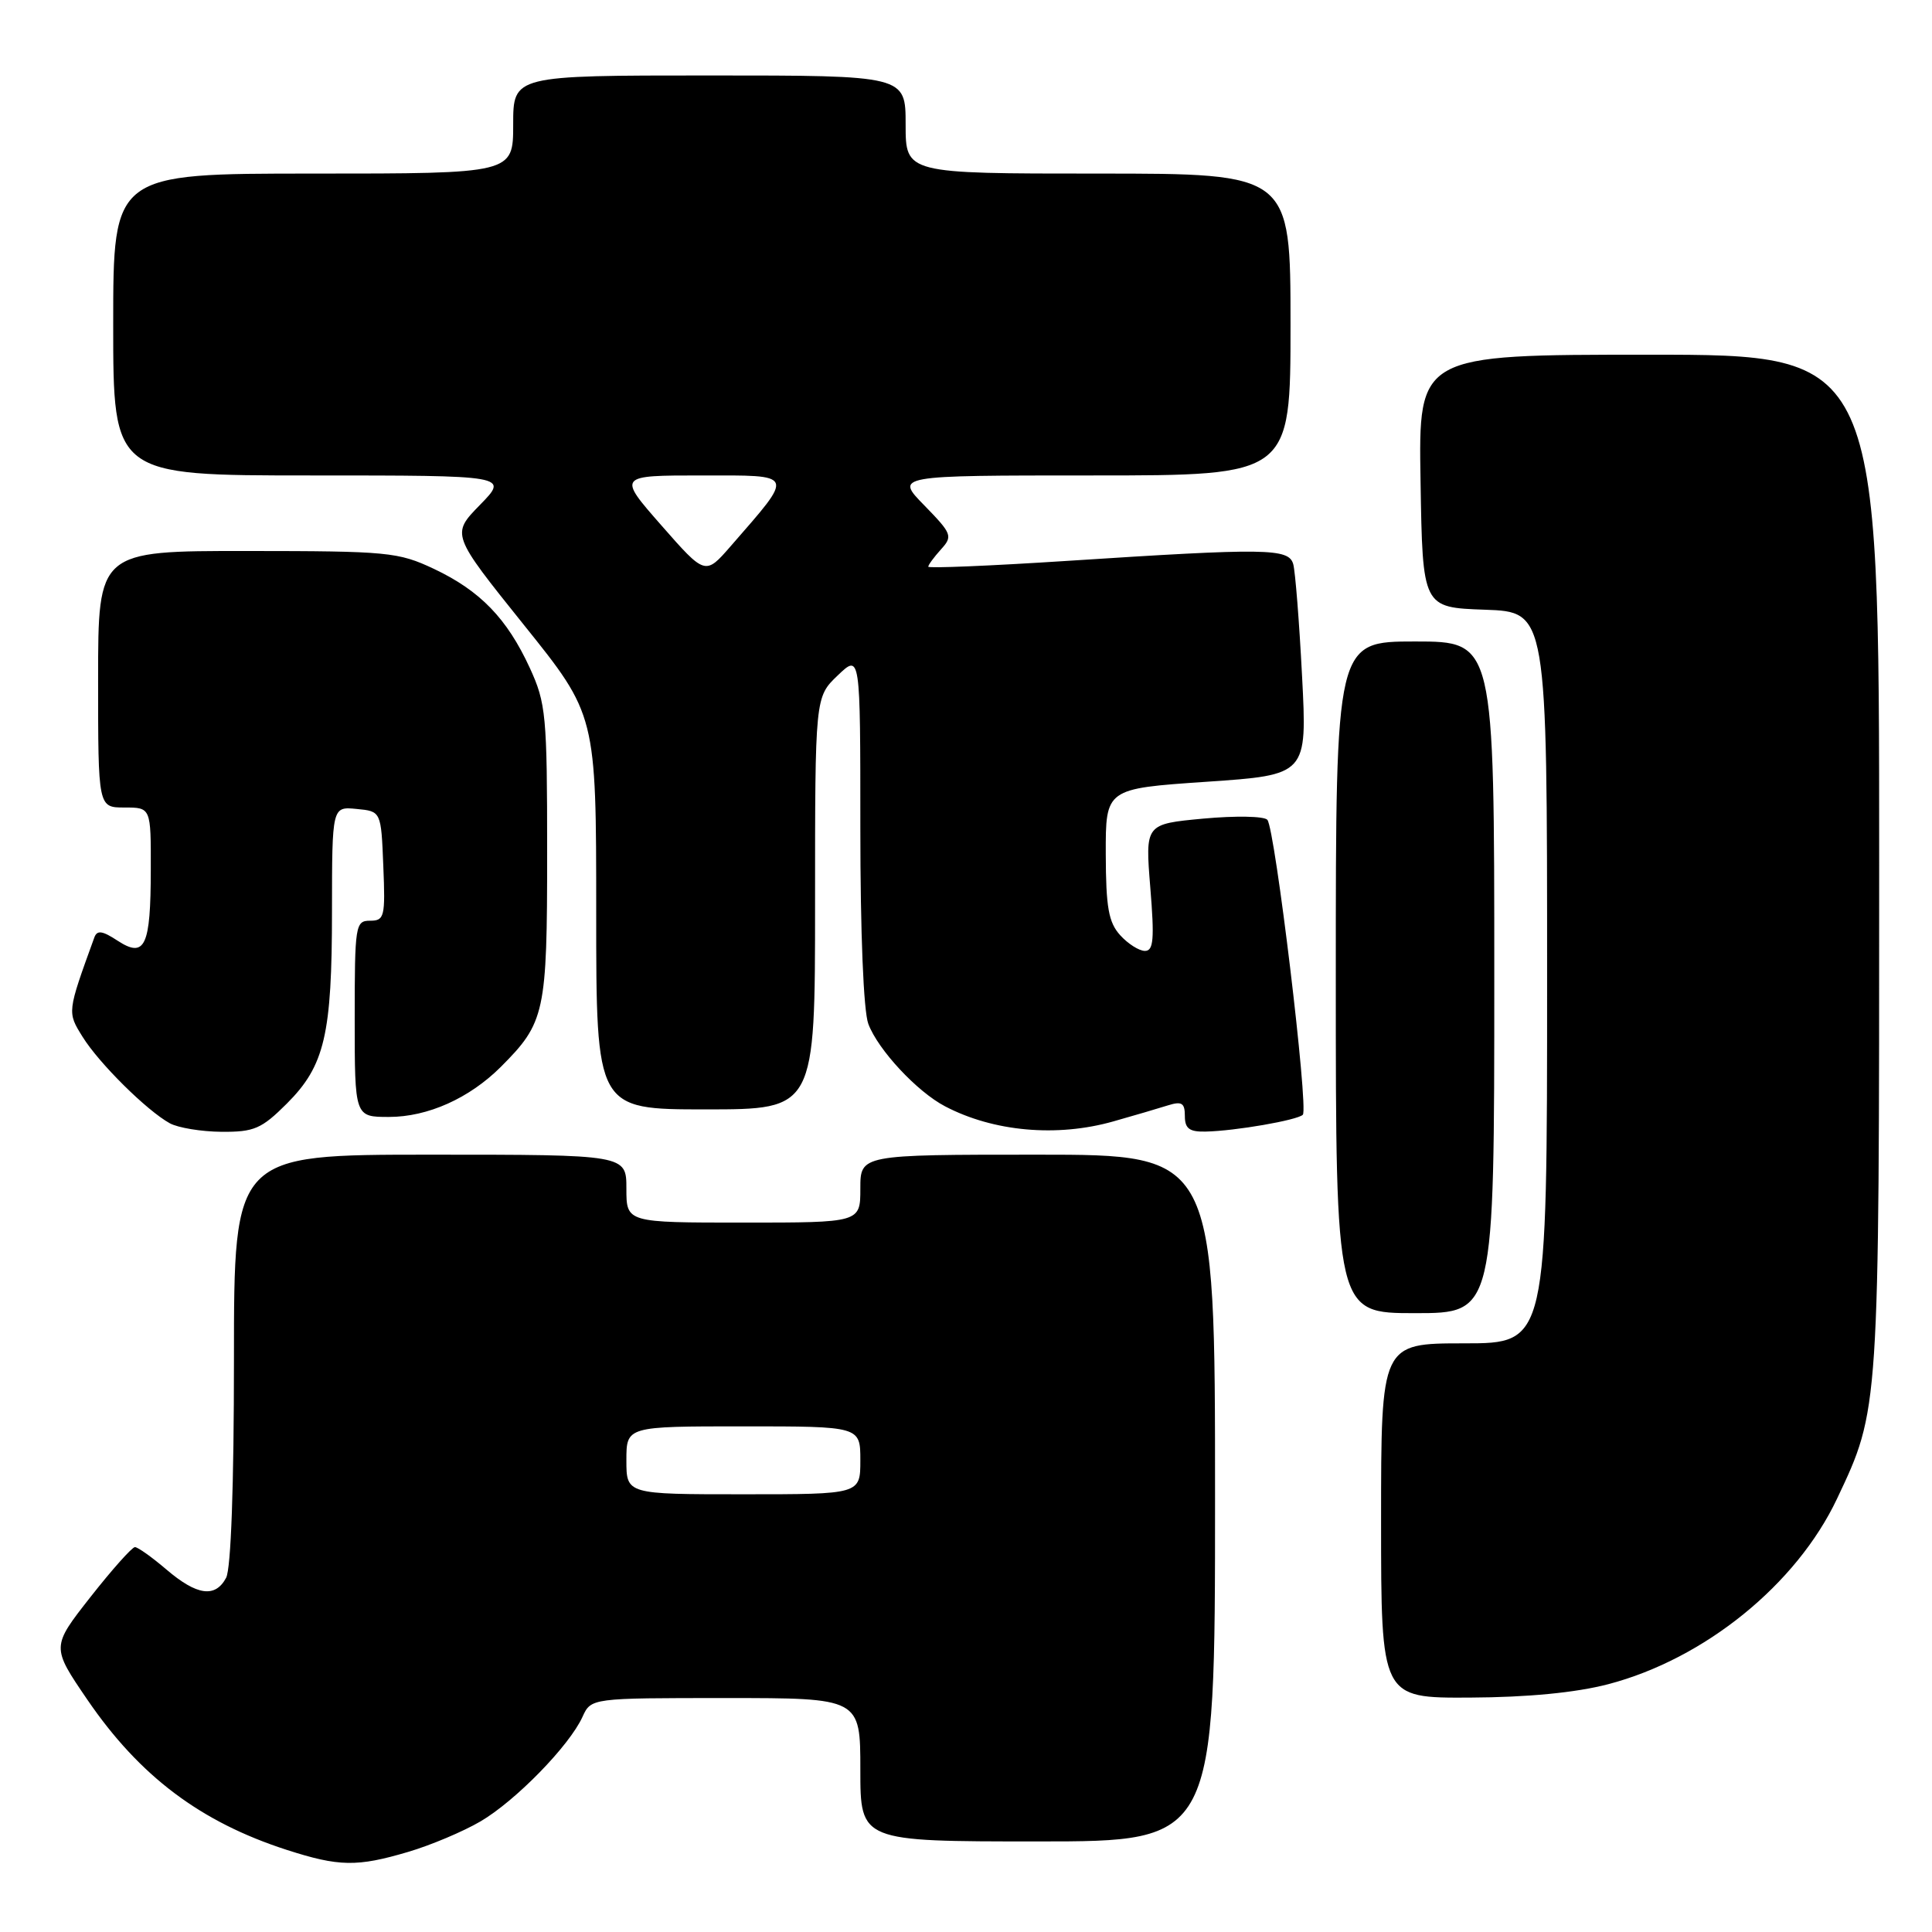 <?xml version="1.0" encoding="UTF-8" standalone="no"?>
<!DOCTYPE svg PUBLIC "-//W3C//DTD SVG 1.1//EN" "http://www.w3.org/Graphics/SVG/1.1/DTD/svg11.dtd" >
<svg xmlns="http://www.w3.org/2000/svg" xmlns:xlink="http://www.w3.org/1999/xlink" version="1.1" viewBox="0 0 256 256">
 <g >
 <path fill="currentColor"
d=" M 54.07 245.39 C 57.06 244.51 61.37 242.69 63.66 241.35 C 68.31 238.63 75.44 231.32 77.18 227.50 C 78.32 225.00 78.32 225.00 96.16 225.00 C 114.00 225.00 114.00 225.00 114.00 234.50 C 114.00 244.00 114.00 244.00 137.50 244.00 C 161.00 244.00 161.00 244.00 161.00 198.50 C 161.00 153.00 161.00 153.00 137.50 153.00 C 114.00 153.00 114.00 153.00 114.00 157.50 C 114.00 162.00 114.00 162.00 98.50 162.00 C 83.00 162.00 83.00 162.00 83.00 157.50 C 83.00 153.00 83.00 153.00 57.00 153.00 C 31.00 153.00 31.00 153.00 31.00 180.07 C 31.00 196.81 30.61 207.87 29.96 209.07 C 28.52 211.76 26.09 211.42 22.04 207.96 C 20.13 206.33 18.26 205.00 17.88 205.00 C 17.50 205.00 14.85 207.97 11.99 211.61 C 6.80 218.22 6.80 218.22 11.59 225.24 C 18.51 235.36 26.57 241.43 38.00 245.12 C 44.92 247.35 47.31 247.39 54.07 245.39 Z  M 213.08 223.17 C 225.85 219.83 238.04 209.96 243.42 198.58 C 249.03 186.71 249.00 187.22 249.00 114.29 C 249.00 47.00 249.00 47.00 218.48 47.00 C 187.95 47.00 187.95 47.00 188.23 63.75 C 188.50 80.50 188.50 80.50 196.75 80.79 C 205.00 81.08 205.00 81.08 205.00 129.54 C 205.00 178.00 205.00 178.00 194.00 178.00 C 183.00 178.00 183.00 178.00 183.00 201.50 C 183.00 225.00 183.00 225.00 194.75 224.94 C 202.46 224.90 208.76 224.29 213.08 223.17 Z  M 198.00 129.50 C 198.00 85.00 198.00 85.00 187.50 85.00 C 177.00 85.00 177.00 85.00 177.00 129.50 C 177.00 174.00 177.00 174.00 187.50 174.00 C 198.00 174.00 198.00 174.00 198.00 129.50 Z  M 38.01 146.23 C 43.03 141.21 43.99 137.11 43.99 120.69 C 44.00 106.87 44.00 106.87 47.25 107.19 C 50.50 107.50 50.50 107.50 50.79 114.75 C 51.07 121.48 50.94 122.00 49.04 122.00 C 47.09 122.00 47.00 122.57 47.00 135.00 C 47.00 148.00 47.00 148.00 51.54 148.00 C 56.68 148.00 62.19 145.53 66.36 141.37 C 72.22 135.50 72.50 134.23 72.50 113.00 C 72.50 94.76 72.35 93.18 70.20 88.50 C 67.18 81.95 63.63 78.28 57.50 75.38 C 52.77 73.15 51.43 73.02 32.75 73.01 C 13.00 73.00 13.00 73.00 13.00 90.00 C 13.00 107.00 13.00 107.00 16.50 107.00 C 20.00 107.00 20.00 107.00 19.98 115.25 C 19.97 125.42 19.21 127.02 15.57 124.64 C 13.56 123.32 12.86 123.22 12.50 124.22 C 8.89 134.17 8.90 134.10 10.94 137.38 C 13.11 140.88 19.45 147.16 22.50 148.84 C 23.60 149.44 26.69 149.95 29.37 149.97 C 33.68 150.00 34.66 149.57 38.01 146.23 Z  M 147.53 148.59 C 150.26 147.82 153.51 146.86 154.75 146.47 C 156.60 145.89 157.00 146.15 157.00 147.88 C 157.00 149.54 157.60 149.99 159.75 149.94 C 163.67 149.86 171.91 148.43 172.63 147.71 C 173.42 146.92 168.95 109.77 167.93 108.63 C 167.50 108.14 163.68 108.08 159.45 108.47 C 151.74 109.19 151.74 109.19 152.42 117.60 C 152.98 124.45 152.85 126.00 151.71 126.00 C 150.94 126.00 149.46 125.06 148.43 123.92 C 146.89 122.22 146.54 120.24 146.52 113.17 C 146.50 104.50 146.50 104.50 159.85 103.59 C 173.21 102.68 173.21 102.68 172.53 89.59 C 172.16 82.39 171.63 75.71 171.36 74.75 C 170.76 72.64 167.89 72.60 141.25 74.33 C 131.21 74.98 123.00 75.32 123.00 75.09 C 123.00 74.85 123.76 73.82 124.68 72.80 C 126.27 71.05 126.15 70.74 122.48 66.97 C 118.59 63.00 118.59 63.00 144.80 63.00 C 171.00 63.00 171.00 63.00 171.00 43.00 C 171.00 23.00 171.00 23.00 145.50 23.00 C 120.00 23.00 120.00 23.00 120.00 16.50 C 120.00 10.00 120.00 10.00 94.00 10.00 C 68.00 10.00 68.00 10.00 68.00 16.50 C 68.00 23.00 68.00 23.00 41.50 23.00 C 15.00 23.00 15.00 23.00 15.00 43.00 C 15.00 63.00 15.00 63.00 41.20 63.00 C 67.41 63.00 67.41 63.00 63.60 66.90 C 59.79 70.80 59.79 70.80 69.39 82.77 C 79.00 94.73 79.00 94.73 79.00 120.87 C 79.00 147.00 79.00 147.00 93.50 147.00 C 108.00 147.00 108.00 147.00 108.00 119.69 C 108.00 92.37 108.00 92.37 111.00 89.50 C 114.00 86.63 114.00 86.63 114.00 109.75 C 114.00 123.62 114.42 134.00 115.06 135.68 C 116.35 139.11 121.52 144.66 125.22 146.59 C 131.64 149.96 140.06 150.71 147.53 148.59 Z  M 83.00 193.50 C 83.00 189.00 83.00 189.00 98.50 189.00 C 114.00 189.00 114.00 189.00 114.00 193.50 C 114.00 198.00 114.00 198.00 98.50 198.00 C 83.00 198.00 83.00 198.00 83.00 193.50 Z  M 87.64 69.62 C 81.83 63.00 81.83 63.00 92.98 63.00 C 105.49 63.00 105.33 62.59 96.82 72.37 C 93.45 76.24 93.45 76.24 87.64 69.62 Z "/>
</g>
</svg>